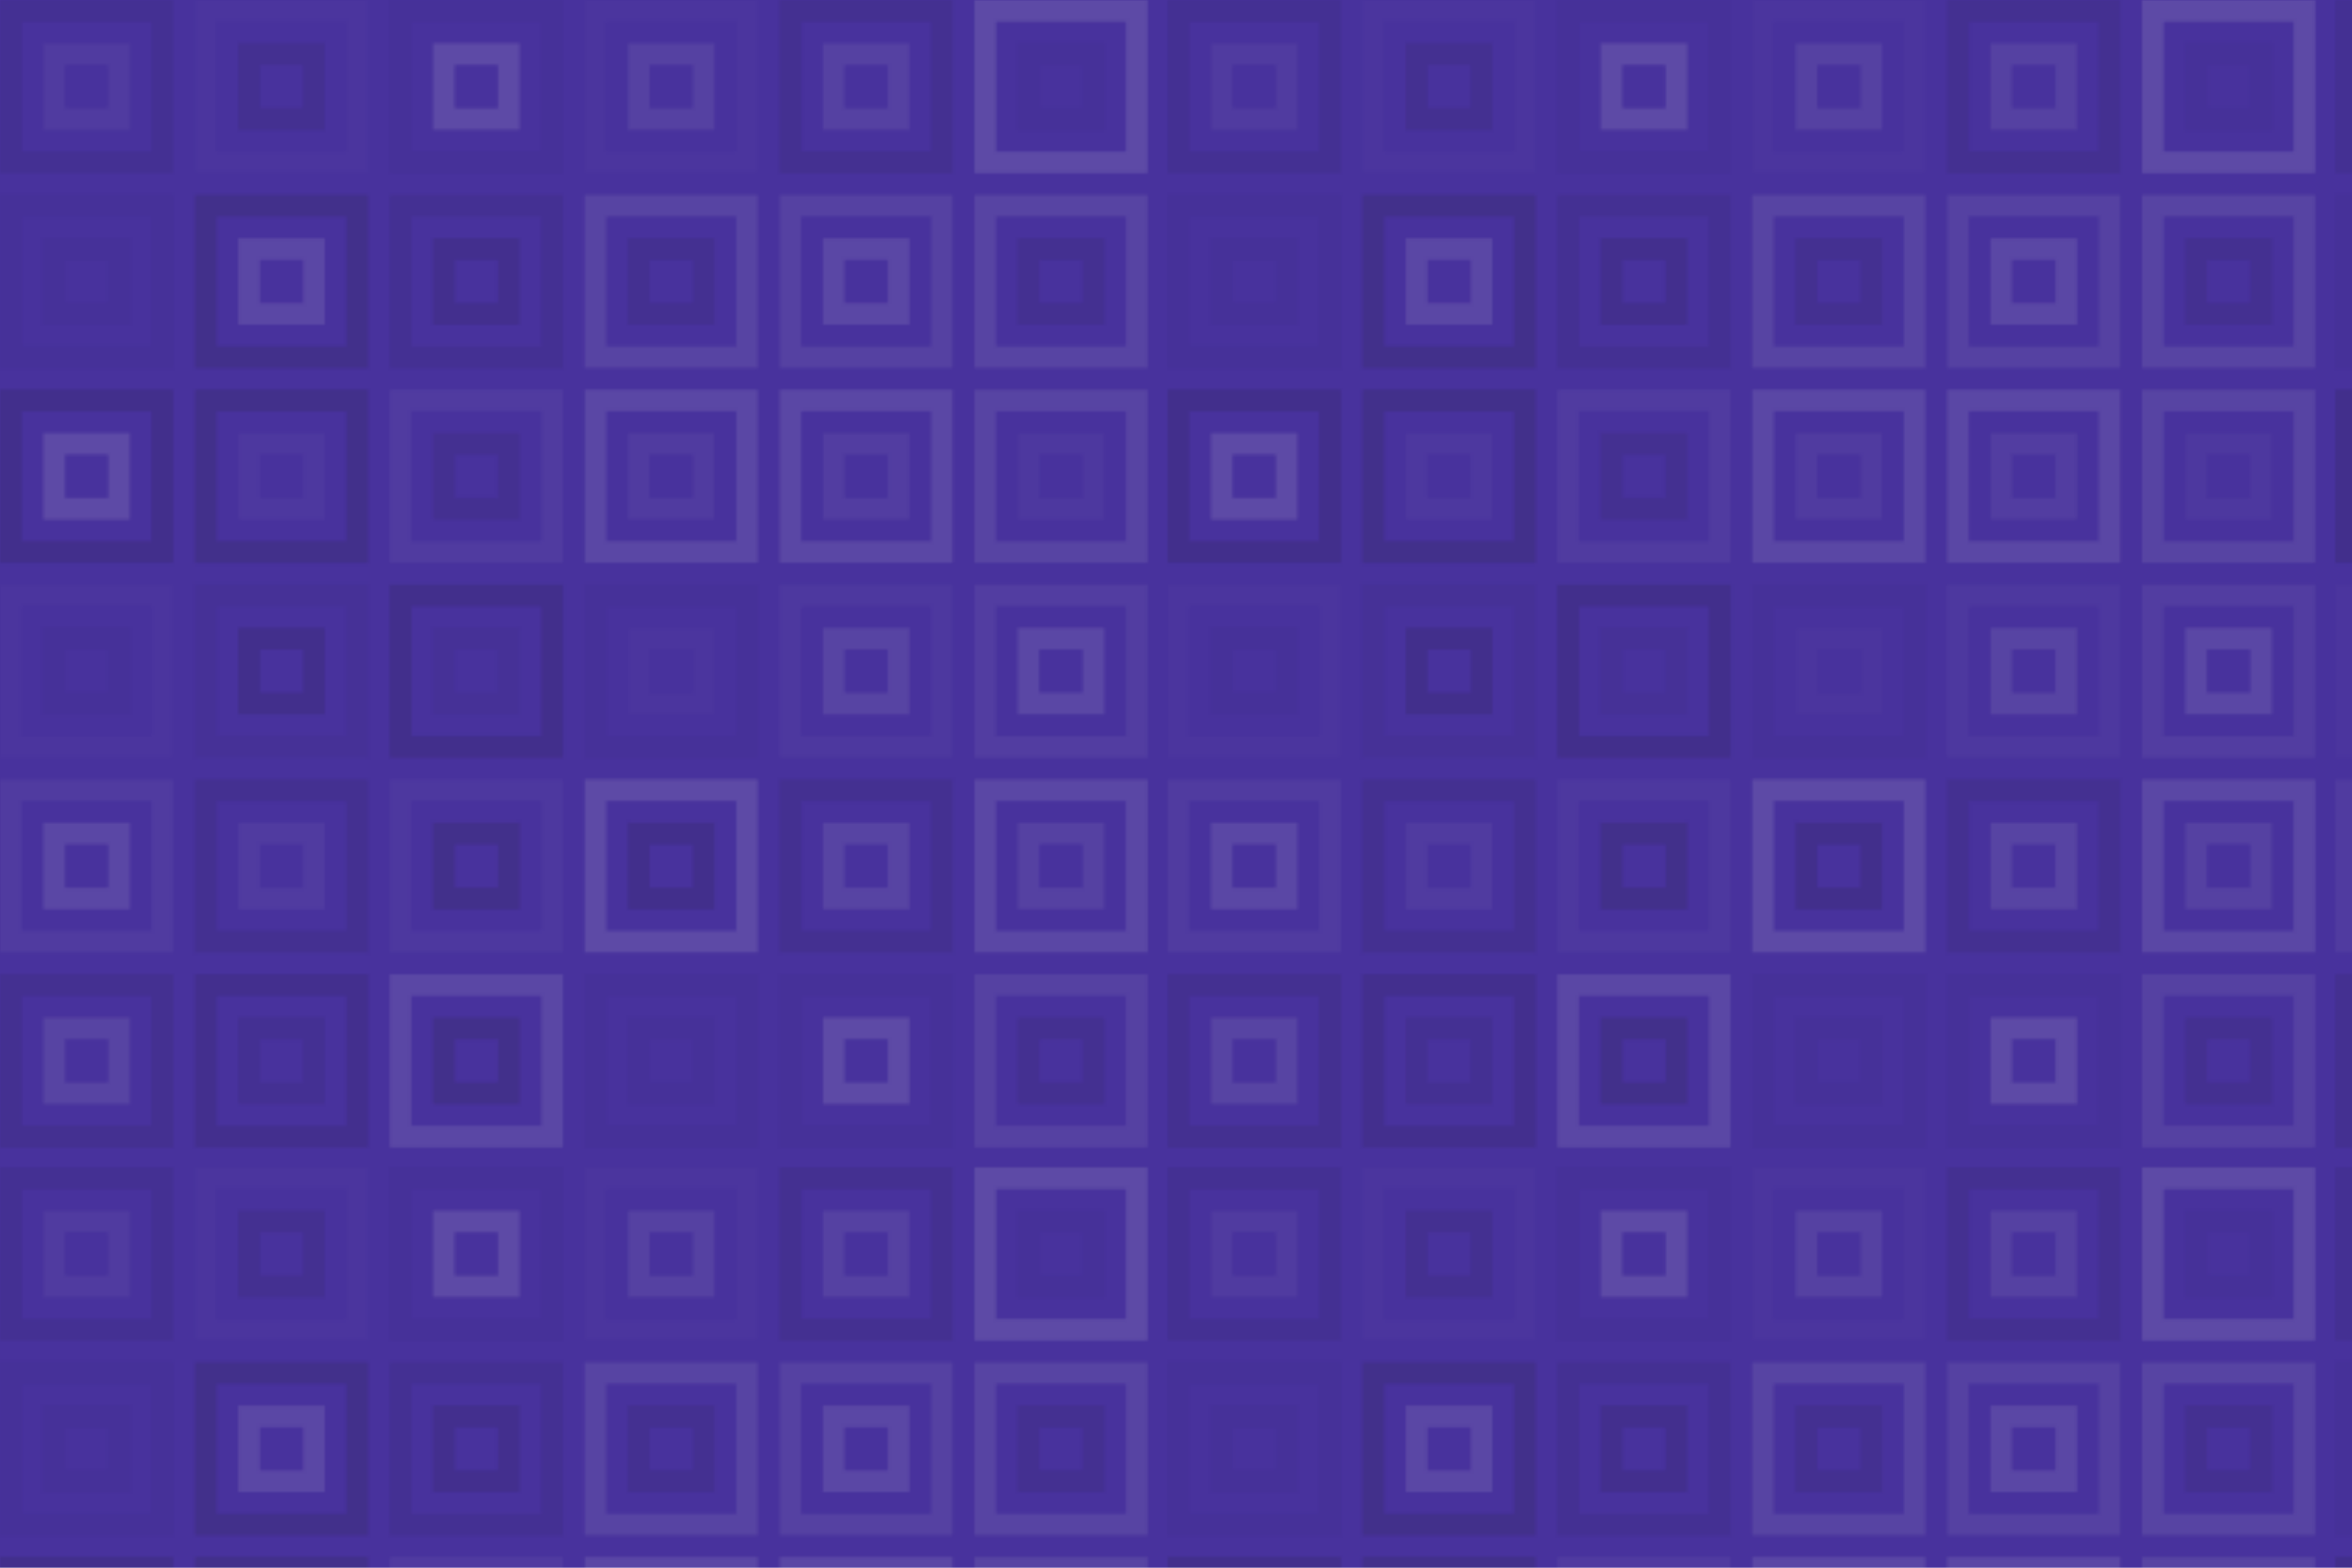 <svg xmlns="http://www.w3.org/2000/svg" width="840" height="560" viewBox="0 0 840 560"><defs><pattern id="pattern" patternUnits="userSpaceOnUse" width="417" height="417"><rect x="0" y="0" width="100%" height="100%" fill="rgb(72,50,157)"></rect><rect x="3.867" y="3.867" width="54.133" height="54.133" fill="none" stroke="#222" opacity="0.081" stroke-width="7.733px"></rect><rect x="19.333" y="19.333" width="23.2" height="23.2" fill="none" stroke="#ddd" opacity="0.055" stroke-width="7.733px"></rect><rect x="73.467" y="3.867" width="54.133" height="54.133" fill="none" stroke="#ddd" opacity="0.02" stroke-width="7.733px"></rect><rect x="88.933" y="19.333" width="23.2" height="23.2" fill="none" stroke="#222" opacity="0.098" stroke-width="7.733px"></rect><rect x="143.067" y="3.867" width="54.133" height="54.133" fill="none" stroke="#222" opacity="0.029" stroke-width="7.733px"></rect><rect x="158.533" y="19.333" width="23.2" height="23.2" fill="none" stroke="#ddd" opacity="0.141" stroke-width="7.733px"></rect><rect x="212.667" y="3.867" width="54.133" height="54.133" fill="none" stroke="#ddd" opacity="0.02" stroke-width="7.733px"></rect><rect x="228.133" y="19.333" width="23.2" height="23.2" fill="none" stroke="#ddd" opacity="0.089" stroke-width="7.733px"></rect><rect x="282.267" y="3.867" width="54.133" height="54.133" fill="none" stroke="#222" opacity="0.098" stroke-width="7.733px"></rect><rect x="297.733" y="19.333" width="23.2" height="23.2" fill="none" stroke="#ddd" opacity="0.089" stroke-width="7.733px"></rect><rect x="351.867" y="3.867" width="54.133" height="54.133" fill="none" stroke="#ddd" opacity="0.141" stroke-width="7.733px"></rect><rect x="367.333" y="19.333" width="23.2" height="23.2" fill="none" stroke="#222" opacity="0.029" stroke-width="7.733px"></rect><rect x="3.867" y="73.467" width="54.133" height="54.133" fill="none" stroke="#222" opacity="0.029" stroke-width="7.733px"></rect><rect x="19.333" y="88.933" width="23.2" height="23.2" fill="none" stroke="#222" opacity="0.029" stroke-width="7.733px"></rect><rect x="73.467" y="73.467" width="54.133" height="54.133" fill="none" stroke="#222" opacity="0.15" stroke-width="7.733px"></rect><rect x="88.933" y="88.933" width="23.2" height="23.2" fill="none" stroke="#ddd" opacity="0.124" stroke-width="7.733px"></rect><rect x="143.067" y="73.467" width="54.133" height="54.133" fill="none" stroke="#222" opacity="0.081" stroke-width="7.733px"></rect><rect x="158.533" y="88.933" width="23.2" height="23.2" fill="none" stroke="#222" opacity="0.115" stroke-width="7.733px"></rect><rect x="212.667" y="73.467" width="54.133" height="54.133" fill="none" stroke="#ddd" opacity="0.107" stroke-width="7.733px"></rect><rect x="228.133" y="88.933" width="23.2" height="23.2" fill="none" stroke="#222" opacity="0.098" stroke-width="7.733px"></rect><rect x="282.267" y="73.467" width="54.133" height="54.133" fill="none" stroke="#ddd" opacity="0.089" stroke-width="7.733px"></rect><rect x="297.733" y="88.933" width="23.2" height="23.2" fill="none" stroke="#ddd" opacity="0.124" stroke-width="7.733px"></rect><rect x="351.867" y="73.467" width="54.133" height="54.133" fill="none" stroke="#ddd" opacity="0.107" stroke-width="7.733px"></rect><rect x="367.333" y="88.933" width="23.2" height="23.2" fill="none" stroke="#222" opacity="0.098" stroke-width="7.733px"></rect><rect x="3.867" y="143.067" width="54.133" height="54.133" fill="none" stroke="#222" opacity="0.133" stroke-width="7.733px"></rect><rect x="19.333" y="158.533" width="23.2" height="23.2" fill="none" stroke="#ddd" opacity="0.141" stroke-width="7.733px"></rect><rect x="73.467" y="143.067" width="54.133" height="54.133" fill="none" stroke="#222" opacity="0.15" stroke-width="7.733px"></rect><rect x="88.933" y="158.533" width="23.2" height="23.2" fill="none" stroke="#ddd" opacity="0.037" stroke-width="7.733px"></rect><rect x="143.067" y="143.067" width="54.133" height="54.133" fill="none" stroke="#ddd" opacity="0.055" stroke-width="7.733px"></rect><rect x="158.533" y="158.533" width="23.2" height="23.2" fill="none" stroke="#222" opacity="0.098" stroke-width="7.733px"></rect><rect x="212.667" y="143.067" width="54.133" height="54.133" fill="none" stroke="#ddd" opacity="0.124" stroke-width="7.733px"></rect><rect x="228.133" y="158.533" width="23.2" height="23.2" fill="none" stroke="#ddd" opacity="0.055" stroke-width="7.733px"></rect><rect x="282.267" y="143.067" width="54.133" height="54.133" fill="none" stroke="#ddd" opacity="0.124" stroke-width="7.733px"></rect><rect x="297.733" y="158.533" width="23.2" height="23.2" fill="none" stroke="#ddd" opacity="0.072" stroke-width="7.733px"></rect><rect x="351.867" y="143.067" width="54.133" height="54.133" fill="none" stroke="#ddd" opacity="0.107" stroke-width="7.733px"></rect><rect x="367.333" y="158.533" width="23.2" height="23.2" fill="none" stroke="#ddd" opacity="0.037" stroke-width="7.733px"></rect><rect x="3.867" y="212.667" width="54.133" height="54.133" fill="none" stroke="#ddd" opacity="0.02" stroke-width="7.733px"></rect><rect x="19.333" y="228.133" width="23.2" height="23.2" fill="none" stroke="#222" opacity="0.029" stroke-width="7.733px"></rect><rect x="73.467" y="212.667" width="54.133" height="54.133" fill="none" stroke="#222" opacity="0.046" stroke-width="7.733px"></rect><rect x="88.933" y="228.133" width="23.2" height="23.2" fill="none" stroke="#222" opacity="0.133" stroke-width="7.733px"></rect><rect x="143.067" y="212.667" width="54.133" height="54.133" fill="none" stroke="#222" opacity="0.133" stroke-width="7.733px"></rect><rect x="158.533" y="228.133" width="23.2" height="23.2" fill="none" stroke="#222" opacity="0.046" stroke-width="7.733px"></rect><rect x="212.667" y="212.667" width="54.133" height="54.133" fill="none" stroke="#222" opacity="0.029" stroke-width="7.733px"></rect><rect x="228.133" y="228.133" width="23.2" height="23.2" fill="none" stroke="#ddd" opacity="0.02" stroke-width="7.733px"></rect><rect x="282.267" y="212.667" width="54.133" height="54.133" fill="none" stroke="#ddd" opacity="0.037" stroke-width="7.733px"></rect><rect x="297.733" y="228.133" width="23.2" height="23.2" fill="none" stroke="#ddd" opacity="0.107" stroke-width="7.733px"></rect><rect x="351.867" y="212.667" width="54.133" height="54.133" fill="none" stroke="#ddd" opacity="0.072" stroke-width="7.733px"></rect><rect x="367.333" y="228.133" width="23.2" height="23.2" fill="none" stroke="#ddd" opacity="0.124" stroke-width="7.733px"></rect><rect x="3.867" y="282.267" width="54.133" height="54.133" fill="none" stroke="#ddd" opacity="0.055" stroke-width="7.733px"></rect><rect x="19.333" y="297.733" width="23.2" height="23.2" fill="none" stroke="#ddd" opacity="0.124" stroke-width="7.733px"></rect><rect x="73.467" y="282.267" width="54.133" height="54.133" fill="none" stroke="#222" opacity="0.098" stroke-width="7.733px"></rect><rect x="88.933" y="297.733" width="23.2" height="23.2" fill="none" stroke="#ddd" opacity="0.055" stroke-width="7.733px"></rect><rect x="143.067" y="282.267" width="54.133" height="54.133" fill="none" stroke="#ddd" opacity="0.037" stroke-width="7.733px"></rect><rect x="158.533" y="297.733" width="23.2" height="23.2" fill="none" stroke="#222" opacity="0.15" stroke-width="7.733px"></rect><rect x="212.667" y="282.267" width="54.133" height="54.133" fill="none" stroke="#ddd" opacity="0.141" stroke-width="7.733px"></rect><rect x="228.133" y="297.733" width="23.2" height="23.2" fill="none" stroke="#222" opacity="0.133" stroke-width="7.733px"></rect><rect x="282.267" y="282.267" width="54.133" height="54.133" fill="none" stroke="#222" opacity="0.098" stroke-width="7.733px"></rect><rect x="297.733" y="297.733" width="23.2" height="23.2" fill="none" stroke="#ddd" opacity="0.107" stroke-width="7.733px"></rect><rect x="351.867" y="282.267" width="54.133" height="54.133" fill="none" stroke="#ddd" opacity="0.124" stroke-width="7.733px"></rect><rect x="367.333" y="297.733" width="23.2" height="23.2" fill="none" stroke="#ddd" opacity="0.089" stroke-width="7.733px"></rect><rect x="3.867" y="351.867" width="54.133" height="54.133" fill="none" stroke="#222" opacity="0.098" stroke-width="7.733px"></rect><rect x="19.333" y="367.333" width="23.2" height="23.2" fill="none" stroke="#ddd" opacity="0.107" stroke-width="7.733px"></rect><rect x="73.467" y="351.867" width="54.133" height="54.133" fill="none" stroke="#222" opacity="0.115" stroke-width="7.733px"></rect><rect x="88.933" y="367.333" width="23.2" height="23.2" fill="none" stroke="#222" opacity="0.081" stroke-width="7.733px"></rect><rect x="143.067" y="351.867" width="54.133" height="54.133" fill="none" stroke="#ddd" opacity="0.124" stroke-width="7.733px"></rect><rect x="158.533" y="367.333" width="23.2" height="23.2" fill="none" stroke="#222" opacity="0.15" stroke-width="7.733px"></rect><rect x="212.667" y="351.867" width="54.133" height="54.133" fill="none" stroke="#222" opacity="0.029" stroke-width="7.733px"></rect><rect x="228.133" y="367.333" width="23.2" height="23.2" fill="none" stroke="#222" opacity="0.029" stroke-width="7.733px"></rect><rect x="282.267" y="351.867" width="54.133" height="54.133" fill="none" stroke="#222" opacity="0.029" stroke-width="7.733px"></rect><rect x="297.733" y="367.333" width="23.2" height="23.2" fill="none" stroke="#ddd" opacity="0.141" stroke-width="7.733px"></rect><rect x="351.867" y="351.867" width="54.133" height="54.133" fill="none" stroke="#ddd" opacity="0.089" stroke-width="7.733px"></rect><rect x="367.333" y="367.333" width="23.2" height="23.2" fill="none" stroke="#222" opacity="0.098" stroke-width="7.733px"></rect></pattern></defs><rect x="0" y="0" width="840" height="560" fill="url(#pattern)"></rect></svg>